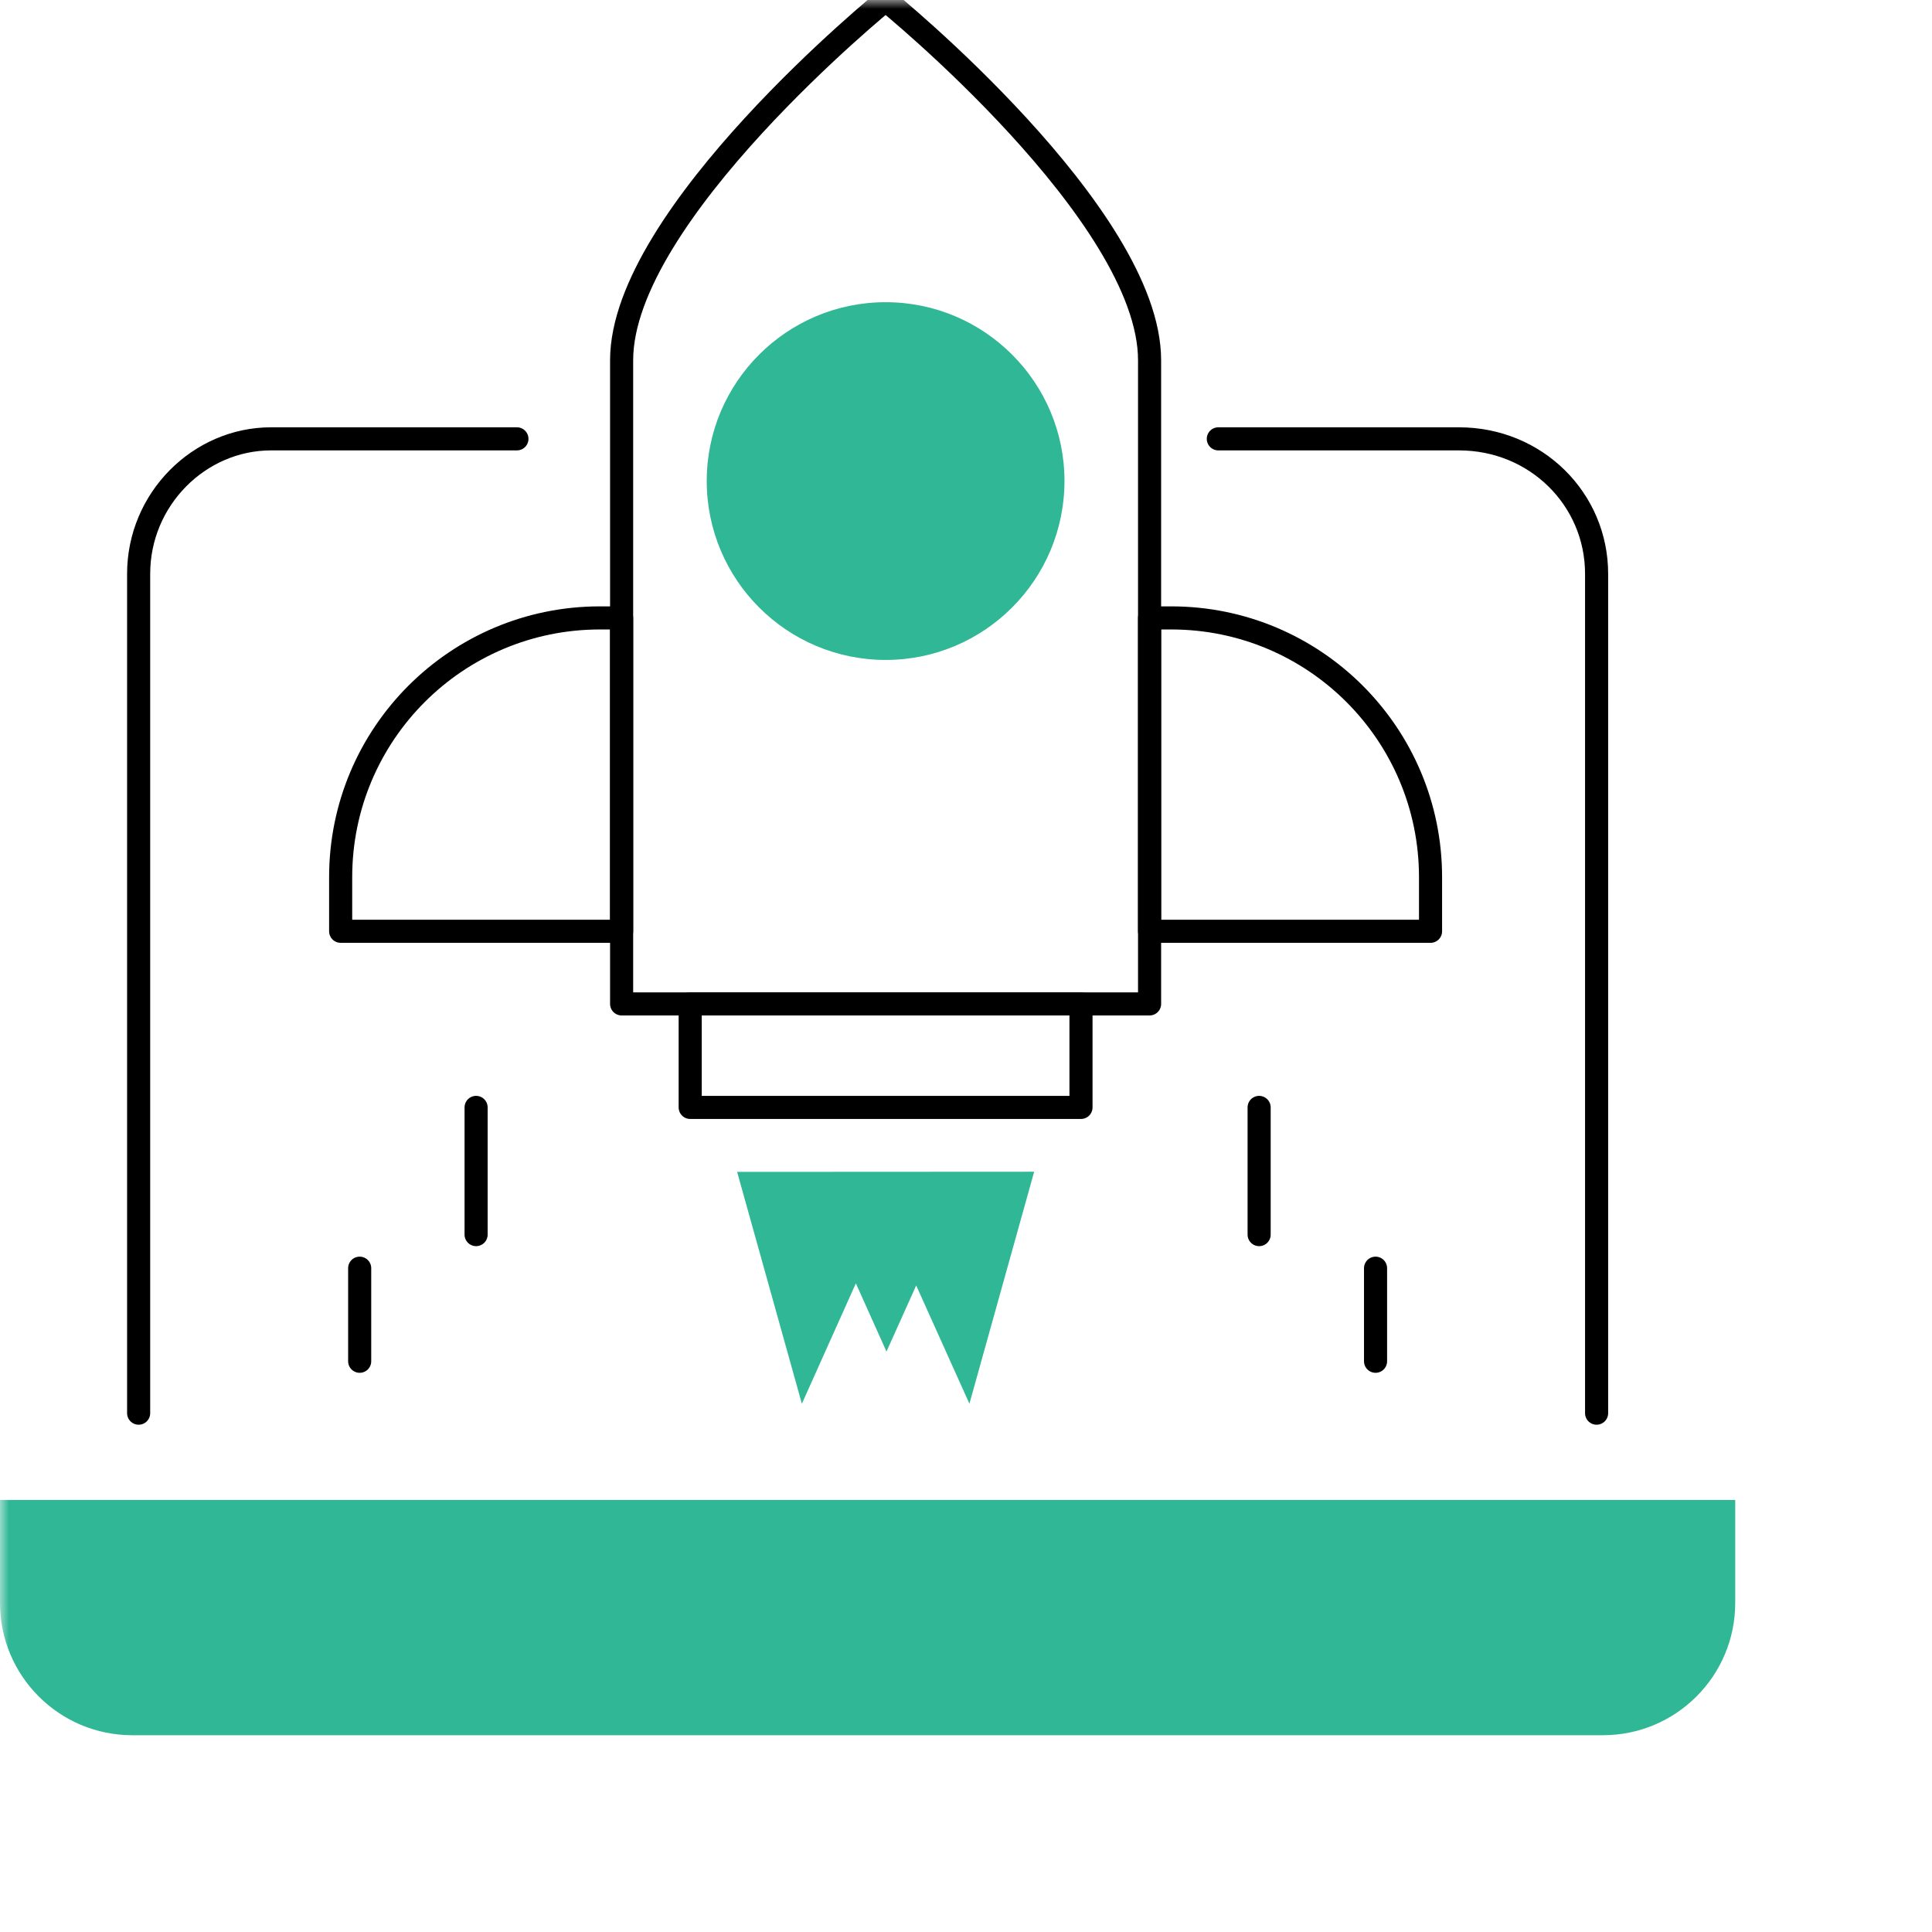 <svg width="108" height="108" viewBox="0 0 108 108" fill="none" xmlns="http://www.w3.org/2000/svg">
<g clip-path="url(#clip0_4132_2210)">
<mask id="mask0_4132_2210" style="mask-type:luminance" maskUnits="userSpaceOnUse" x="0" y="0" width="108" height="108">
<path d="M108 0H0V108H108V0Z" fill="white"/>
</mask>
<g mask="url(#mask0_4132_2210)">
<path d="M7.75 78.997V32.078C7.75 27.907 11.135 24.532 15.151 24.532H28.896" stroke="black" stroke-width="1.291" stroke-linecap="round" stroke-linejoin="round"/>
<path d="M68.105 24.532H81.558C85.865 24.532 89.251 27.907 89.251 32.078V78.997" stroke="black" stroke-width="1.291" stroke-linecap="round" stroke-linejoin="round"/>
<path d="M97 89.605V83.848H0V89.605C0 93.689 3.311 97 7.395 97H89.605C93.689 97 97 93.689 97 89.605Z" fill="#30B795"/>
<path d="M70.386 61.905C70.386 61.905 70.386 66.956 70.386 69.015" stroke="black" stroke-width="1.291" stroke-linecap="round" stroke-linejoin="round"/>
<path d="M76.894 70.893C76.894 70.893 76.894 74.589 76.894 76.095" stroke="black" stroke-width="1.291" stroke-linecap="round" stroke-linejoin="round"/>
<path d="M26.614 61.905C26.614 61.905 26.614 66.956 26.614 69.015" stroke="black" stroke-width="1.291" stroke-linecap="round" stroke-linejoin="round"/>
<path d="M20.106 70.893C20.106 70.893 20.106 74.589 20.106 76.095" stroke="black" stroke-width="1.291" stroke-linecap="round" stroke-linejoin="round"/>
<path d="M64.262 20.137V56.119H34.749V20.137C34.749 11.992 49.505 0 49.505 0C49.59 0.061 64.262 11.999 64.262 20.137Z" stroke="black" stroke-width="1.291" stroke-linecap="round" stroke-linejoin="round"/>
<path d="M34.749 34.542V52.059H19.043V49.035C19.043 41.031 25.532 34.542 33.536 34.542L34.749 34.542Z" stroke="black" stroke-width="1.291" stroke-linecap="round" stroke-linejoin="round"/>
<path d="M64.262 34.542V52.059H79.968V49.035C79.968 41.031 73.479 34.542 65.475 34.542L64.262 34.542Z" stroke="black" stroke-width="1.291" stroke-linecap="round" stroke-linejoin="round"/>
<path d="M38.582 56.119H60.428V61.905H38.582V56.119Z" stroke="black" stroke-width="1.291" stroke-linecap="round" stroke-linejoin="round"/>
<path d="M59.505 26.887C59.505 32.411 55.025 36.891 49.51 36.891C43.987 36.891 39.507 32.411 39.507 26.887C39.507 21.373 43.987 16.893 49.51 16.893C55.025 16.893 59.505 21.373 59.505 26.887Z" fill="#30B795"/>
<path d="M57.81 65.501L54.191 78.469L51.216 71.858L49.555 75.554L47.843 71.74L44.825 78.469L41.206 65.51L57.81 65.501Z" fill="#30B795"/>
</g>
</g>
<defs>
<clipPath id="clip0_4132_2210">
<rect width="108" height="108" fill="white"/>
</clipPath>
</defs>
</svg>

